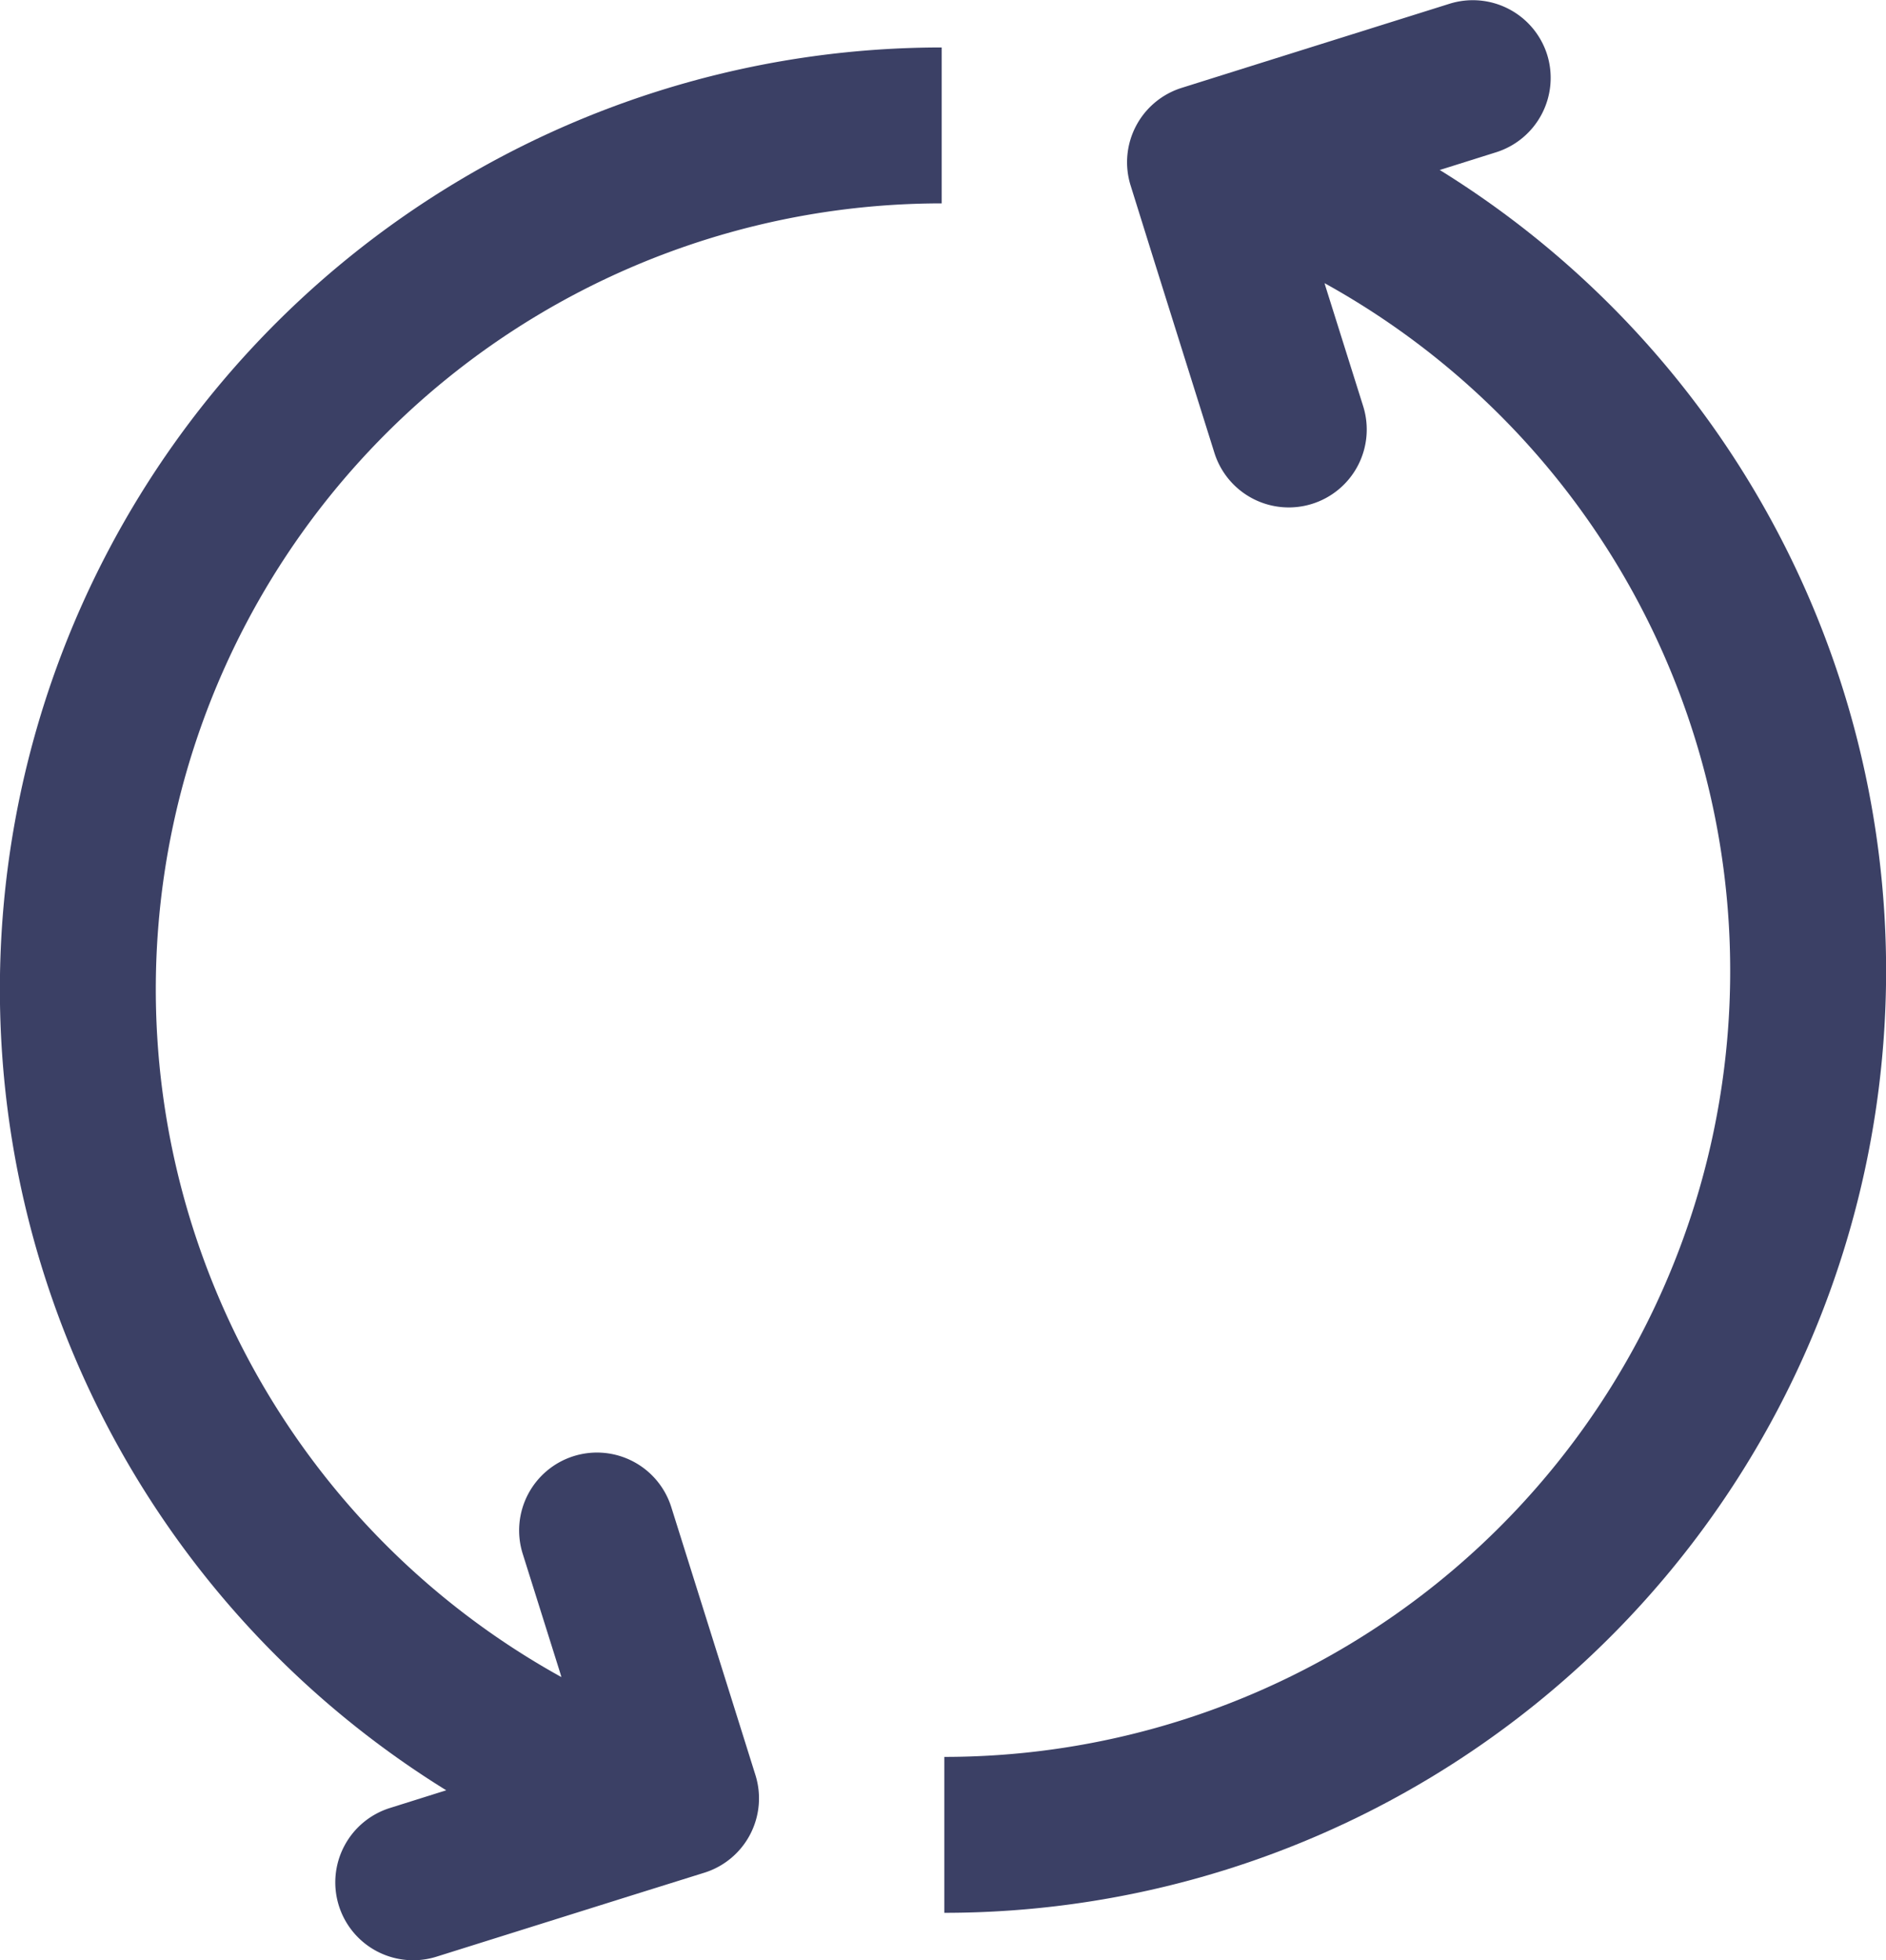 <svg id="Слой_1" data-name="Слой 1" xmlns="http://www.w3.org/2000/svg" viewBox="0 0 302.42 314.32"><defs><style>.cls-1{fill:none;stroke:#3b4065;stroke-miterlimit:10;stroke-width:25px;}.cls-2{fill:#3b4065;}</style></defs><path class="cls-1" d="M199.05,383.29A138.52,138.52,0,0,1,256,118.5" transform="translate(-105 -98.39)"/><path class="cls-2" d="M186.61,382.29l-19.08,6A12.5,12.5,0,0,0,159.35,404h0A12.49,12.49,0,0,0,175,412.13l31-9.73L218,398.65A12.49,12.49,0,0,0,226.13,383l-3.74-11.92-9.74-31A12.49,12.49,0,0,0,197,331.87h0a12.49,12.49,0,0,0-8.18,15.67l6,19.08A12.49,12.49,0,0,1,186.61,382.29Z" transform="translate(-105 -98.39)"/><path class="cls-1" d="M313.37,127.81A138.52,138.52,0,0,1,256.42,392.6" transform="translate(-105 -98.39)"/><path class="cls-2" d="M325.81,128.81l19.08-6a12.51,12.51,0,0,0,8.19-15.67h0A12.5,12.5,0,0,0,337.41,99l-31,9.73-11.93,3.75a12.5,12.5,0,0,0-8.18,15.67L290,140l9.73,31a12.5,12.5,0,0,0,15.67,8.18h0a12.49,12.49,0,0,0,8.18-15.67l-6-19.08A12.5,12.5,0,0,1,325.81,128.81Z" transform="translate(-105 -98.39)"/></svg>